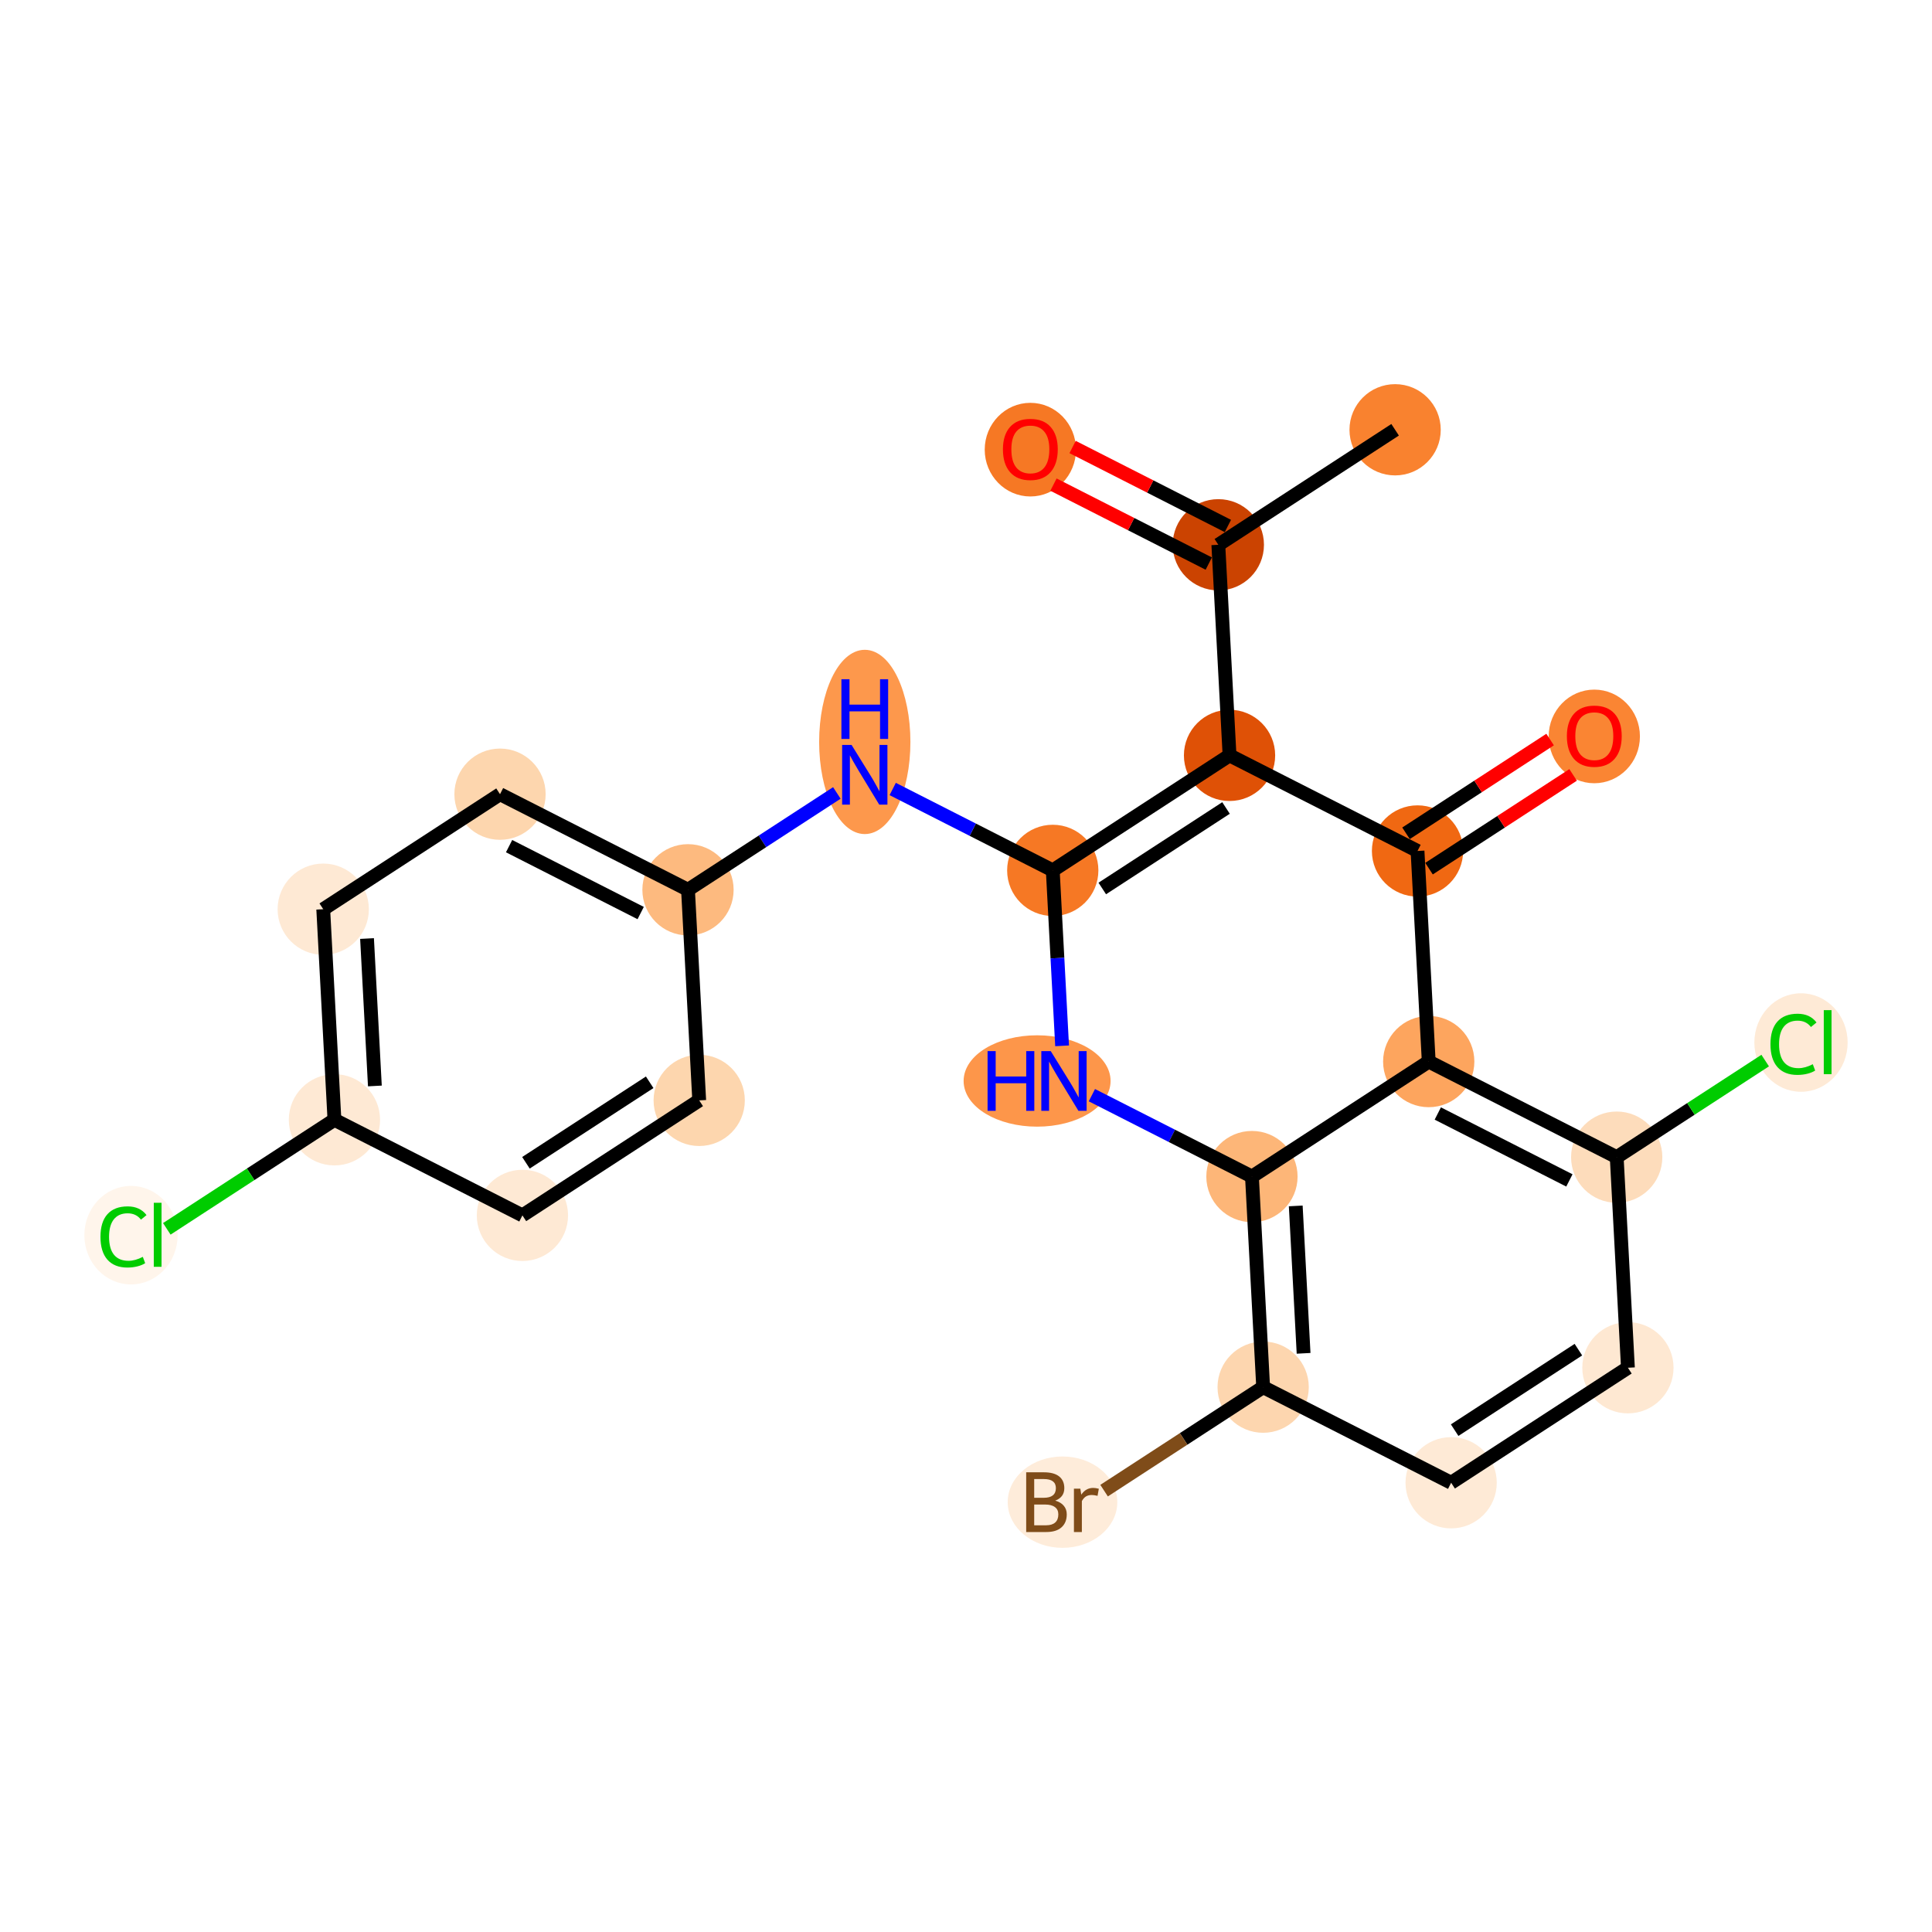<?xml version='1.0' encoding='iso-8859-1'?>
<svg version='1.1' baseProfile='full'
              xmlns='http://www.w3.org/2000/svg'
                      xmlns:rdkit='http://www.rdkit.org/xml'
                      xmlns:xlink='http://www.w3.org/1999/xlink'
                  xml:space='preserve'
width='280px' height='280px' viewBox='0 0 280 280'>
<!-- END OF HEADER -->
<rect style='opacity:1.0;fill:#FFFFFF;stroke:none' width='280' height='280' x='0' y='0'> </rect>
<ellipse cx='202.19' cy='62.287' rx='6.113' ry='6.113'  style='fill:#F9822F;fill-rule:evenodd;stroke:#F9822F;stroke-width:1.0px;stroke-linecap:butt;stroke-linejoin:miter;stroke-opacity:1' />
<ellipse cx='176.57' cy='78.954' rx='6.113' ry='6.113'  style='fill:#CB4301;fill-rule:evenodd;stroke:#CB4301;stroke-width:1.0px;stroke-linecap:butt;stroke-linejoin:miter;stroke-opacity:1' />
<ellipse cx='149.326' cy='65.167' rx='6.113' ry='6.285'  style='fill:#F67824;fill-rule:evenodd;stroke:#F67824;stroke-width:1.0px;stroke-linecap:butt;stroke-linejoin:miter;stroke-opacity:1' />
<ellipse cx='178.194' cy='109.475' rx='6.113' ry='6.113'  style='fill:#DF5106;fill-rule:evenodd;stroke:#DF5106;stroke-width:1.0px;stroke-linecap:butt;stroke-linejoin:miter;stroke-opacity:1' />
<ellipse cx='152.574' cy='126.142' rx='6.113' ry='6.113'  style='fill:#F67824;fill-rule:evenodd;stroke:#F67824;stroke-width:1.0px;stroke-linecap:butt;stroke-linejoin:miter;stroke-opacity:1' />
<ellipse cx='125.33' cy='107.527' rx='6.113' ry='12.853'  style='fill:#FD984C;fill-rule:evenodd;stroke:#FD984C;stroke-width:1.0px;stroke-linecap:butt;stroke-linejoin:miter;stroke-opacity:1' />
<ellipse cx='99.71' cy='128.955' rx='6.113' ry='6.113'  style='fill:#FDBA7F;fill-rule:evenodd;stroke:#FDBA7F;stroke-width:1.0px;stroke-linecap:butt;stroke-linejoin:miter;stroke-opacity:1' />
<ellipse cx='72.466' cy='115.101' rx='6.113' ry='6.113'  style='fill:#FDD6AE;fill-rule:evenodd;stroke:#FDD6AE;stroke-width:1.0px;stroke-linecap:butt;stroke-linejoin:miter;stroke-opacity:1' />
<ellipse cx='46.846' cy='131.768' rx='6.113' ry='6.113'  style='fill:#FEE9D4;fill-rule:evenodd;stroke:#FEE9D4;stroke-width:1.0px;stroke-linecap:butt;stroke-linejoin:miter;stroke-opacity:1' />
<ellipse cx='48.469' cy='162.289' rx='6.113' ry='6.113'  style='fill:#FEE9D4;fill-rule:evenodd;stroke:#FEE9D4;stroke-width:1.0px;stroke-linecap:butt;stroke-linejoin:miter;stroke-opacity:1' />
<ellipse cx='18.986' cy='179.011' rx='6.259' ry='6.639'  style='fill:#FFF5EB;fill-rule:evenodd;stroke:#FFF5EB;stroke-width:1.0px;stroke-linecap:butt;stroke-linejoin:miter;stroke-opacity:1' />
<ellipse cx='75.713' cy='176.143' rx='6.113' ry='6.113'  style='fill:#FEE9D4;fill-rule:evenodd;stroke:#FEE9D4;stroke-width:1.0px;stroke-linecap:butt;stroke-linejoin:miter;stroke-opacity:1' />
<ellipse cx='101.334' cy='159.476' rx='6.113' ry='6.113'  style='fill:#FDD6AE;fill-rule:evenodd;stroke:#FDD6AE;stroke-width:1.0px;stroke-linecap:butt;stroke-linejoin:miter;stroke-opacity:1' />
<ellipse cx='150.304' cy='156.663' rx='10.149' ry='6.121'  style='fill:#FD964A;fill-rule:evenodd;stroke:#FD964A;stroke-width:1.0px;stroke-linecap:butt;stroke-linejoin:miter;stroke-opacity:1' />
<ellipse cx='181.442' cy='170.517' rx='6.113' ry='6.113'  style='fill:#FDB678;fill-rule:evenodd;stroke:#FDB678;stroke-width:1.0px;stroke-linecap:butt;stroke-linejoin:miter;stroke-opacity:1' />
<ellipse cx='183.066' cy='201.038' rx='6.113' ry='6.113'  style='fill:#FDD6AF;fill-rule:evenodd;stroke:#FDD6AF;stroke-width:1.0px;stroke-linecap:butt;stroke-linejoin:miter;stroke-opacity:1' />
<ellipse cx='153.986' cy='217.705' rx='7.443' ry='6.121'  style='fill:#FEECDA;fill-rule:evenodd;stroke:#FEECDA;stroke-width:1.0px;stroke-linecap:butt;stroke-linejoin:miter;stroke-opacity:1' />
<ellipse cx='210.31' cy='214.892' rx='6.113' ry='6.113'  style='fill:#FEEAD6;fill-rule:evenodd;stroke:#FEEAD6;stroke-width:1.0px;stroke-linecap:butt;stroke-linejoin:miter;stroke-opacity:1' />
<ellipse cx='235.93' cy='198.225' rx='6.113' ry='6.113'  style='fill:#FEE8D2;fill-rule:evenodd;stroke:#FEE8D2;stroke-width:1.0px;stroke-linecap:butt;stroke-linejoin:miter;stroke-opacity:1' />
<ellipse cx='234.306' cy='167.704' rx='6.113' ry='6.113'  style='fill:#FDDCBB;fill-rule:evenodd;stroke:#FDDCBB;stroke-width:1.0px;stroke-linecap:butt;stroke-linejoin:miter;stroke-opacity:1' />
<ellipse cx='261.014' cy='151.092' rx='6.259' ry='6.639'  style='fill:#FEEAD6;fill-rule:evenodd;stroke:#FEEAD6;stroke-width:1.0px;stroke-linecap:butt;stroke-linejoin:miter;stroke-opacity:1' />
<ellipse cx='207.062' cy='153.85' rx='6.113' ry='6.113'  style='fill:#FDA55E;fill-rule:evenodd;stroke:#FDA55E;stroke-width:1.0px;stroke-linecap:butt;stroke-linejoin:miter;stroke-opacity:1' />
<ellipse cx='205.438' cy='123.329' rx='6.113' ry='6.113'  style='fill:#F06812;fill-rule:evenodd;stroke:#F06812;stroke-width:1.0px;stroke-linecap:butt;stroke-linejoin:miter;stroke-opacity:1' />
<ellipse cx='231.058' cy='106.729' rx='6.113' ry='6.285'  style='fill:#FA8533;fill-rule:evenodd;stroke:#FA8533;stroke-width:1.0px;stroke-linecap:butt;stroke-linejoin:miter;stroke-opacity:1' />
<path class='bond-0 atom-0 atom-1' d='M 202.19,62.287 L 176.57,78.954' style='fill:none;fill-rule:evenodd;stroke:#000000;stroke-width:2.0px;stroke-linecap:butt;stroke-linejoin:miter;stroke-opacity:1' />
<path class='bond-1 atom-1 atom-2' d='M 177.955,76.23 L 166.702,70.507' style='fill:none;fill-rule:evenodd;stroke:#000000;stroke-width:2.0px;stroke-linecap:butt;stroke-linejoin:miter;stroke-opacity:1' />
<path class='bond-1 atom-1 atom-2' d='M 166.702,70.507 L 155.449,64.784' style='fill:none;fill-rule:evenodd;stroke:#FF0000;stroke-width:2.0px;stroke-linecap:butt;stroke-linejoin:miter;stroke-opacity:1' />
<path class='bond-1 atom-1 atom-2' d='M 175.184,81.678 L 163.931,75.956' style='fill:none;fill-rule:evenodd;stroke:#000000;stroke-width:2.0px;stroke-linecap:butt;stroke-linejoin:miter;stroke-opacity:1' />
<path class='bond-1 atom-1 atom-2' d='M 163.931,75.956 L 152.678,70.233' style='fill:none;fill-rule:evenodd;stroke:#FF0000;stroke-width:2.0px;stroke-linecap:butt;stroke-linejoin:miter;stroke-opacity:1' />
<path class='bond-2 atom-1 atom-3' d='M 176.57,78.954 L 178.194,109.475' style='fill:none;fill-rule:evenodd;stroke:#000000;stroke-width:2.0px;stroke-linecap:butt;stroke-linejoin:miter;stroke-opacity:1' />
<path class='bond-3 atom-3 atom-4' d='M 178.194,109.475 L 152.574,126.142' style='fill:none;fill-rule:evenodd;stroke:#000000;stroke-width:2.0px;stroke-linecap:butt;stroke-linejoin:miter;stroke-opacity:1' />
<path class='bond-3 atom-3 atom-4' d='M 177.684,117.099 L 159.75,128.766' style='fill:none;fill-rule:evenodd;stroke:#000000;stroke-width:2.0px;stroke-linecap:butt;stroke-linejoin:miter;stroke-opacity:1' />
<path class='bond-23 atom-22 atom-3' d='M 205.438,123.329 L 178.194,109.475' style='fill:none;fill-rule:evenodd;stroke:#000000;stroke-width:2.0px;stroke-linecap:butt;stroke-linejoin:miter;stroke-opacity:1' />
<path class='bond-4 atom-4 atom-5' d='M 152.574,126.142 L 140.975,120.244' style='fill:none;fill-rule:evenodd;stroke:#000000;stroke-width:2.0px;stroke-linecap:butt;stroke-linejoin:miter;stroke-opacity:1' />
<path class='bond-4 atom-4 atom-5' d='M 140.975,120.244 L 129.376,114.346' style='fill:none;fill-rule:evenodd;stroke:#0000FF;stroke-width:2.0px;stroke-linecap:butt;stroke-linejoin:miter;stroke-opacity:1' />
<path class='bond-12 atom-4 atom-13' d='M 152.574,126.142 L 153.25,138.857' style='fill:none;fill-rule:evenodd;stroke:#000000;stroke-width:2.0px;stroke-linecap:butt;stroke-linejoin:miter;stroke-opacity:1' />
<path class='bond-12 atom-4 atom-13' d='M 153.25,138.857 L 153.927,151.571' style='fill:none;fill-rule:evenodd;stroke:#0000FF;stroke-width:2.0px;stroke-linecap:butt;stroke-linejoin:miter;stroke-opacity:1' />
<path class='bond-5 atom-5 atom-6' d='M 121.283,114.92 L 110.496,121.938' style='fill:none;fill-rule:evenodd;stroke:#0000FF;stroke-width:2.0px;stroke-linecap:butt;stroke-linejoin:miter;stroke-opacity:1' />
<path class='bond-5 atom-5 atom-6' d='M 110.496,121.938 L 99.71,128.955' style='fill:none;fill-rule:evenodd;stroke:#000000;stroke-width:2.0px;stroke-linecap:butt;stroke-linejoin:miter;stroke-opacity:1' />
<path class='bond-6 atom-6 atom-7' d='M 99.71,128.955 L 72.466,115.101' style='fill:none;fill-rule:evenodd;stroke:#000000;stroke-width:2.0px;stroke-linecap:butt;stroke-linejoin:miter;stroke-opacity:1' />
<path class='bond-6 atom-6 atom-7' d='M 92.852,132.326 L 73.781,122.628' style='fill:none;fill-rule:evenodd;stroke:#000000;stroke-width:2.0px;stroke-linecap:butt;stroke-linejoin:miter;stroke-opacity:1' />
<path class='bond-24 atom-12 atom-6' d='M 101.334,159.476 L 99.71,128.955' style='fill:none;fill-rule:evenodd;stroke:#000000;stroke-width:2.0px;stroke-linecap:butt;stroke-linejoin:miter;stroke-opacity:1' />
<path class='bond-7 atom-7 atom-8' d='M 72.466,115.101 L 46.846,131.768' style='fill:none;fill-rule:evenodd;stroke:#000000;stroke-width:2.0px;stroke-linecap:butt;stroke-linejoin:miter;stroke-opacity:1' />
<path class='bond-8 atom-8 atom-9' d='M 46.846,131.768 L 48.469,162.289' style='fill:none;fill-rule:evenodd;stroke:#000000;stroke-width:2.0px;stroke-linecap:butt;stroke-linejoin:miter;stroke-opacity:1' />
<path class='bond-8 atom-8 atom-9' d='M 53.193,136.021 L 54.33,157.386' style='fill:none;fill-rule:evenodd;stroke:#000000;stroke-width:2.0px;stroke-linecap:butt;stroke-linejoin:miter;stroke-opacity:1' />
<path class='bond-9 atom-9 atom-10' d='M 48.469,162.289 L 36.323,170.191' style='fill:none;fill-rule:evenodd;stroke:#000000;stroke-width:2.0px;stroke-linecap:butt;stroke-linejoin:miter;stroke-opacity:1' />
<path class='bond-9 atom-9 atom-10' d='M 36.323,170.191 L 24.176,178.093' style='fill:none;fill-rule:evenodd;stroke:#00CC00;stroke-width:2.0px;stroke-linecap:butt;stroke-linejoin:miter;stroke-opacity:1' />
<path class='bond-10 atom-9 atom-11' d='M 48.469,162.289 L 75.713,176.143' style='fill:none;fill-rule:evenodd;stroke:#000000;stroke-width:2.0px;stroke-linecap:butt;stroke-linejoin:miter;stroke-opacity:1' />
<path class='bond-11 atom-11 atom-12' d='M 75.713,176.143 L 101.334,159.476' style='fill:none;fill-rule:evenodd;stroke:#000000;stroke-width:2.0px;stroke-linecap:butt;stroke-linejoin:miter;stroke-opacity:1' />
<path class='bond-11 atom-11 atom-12' d='M 76.223,168.519 L 94.157,156.852' style='fill:none;fill-rule:evenodd;stroke:#000000;stroke-width:2.0px;stroke-linecap:butt;stroke-linejoin:miter;stroke-opacity:1' />
<path class='bond-13 atom-13 atom-14' d='M 158.244,158.721 L 169.843,164.619' style='fill:none;fill-rule:evenodd;stroke:#0000FF;stroke-width:2.0px;stroke-linecap:butt;stroke-linejoin:miter;stroke-opacity:1' />
<path class='bond-13 atom-13 atom-14' d='M 169.843,164.619 L 181.442,170.517' style='fill:none;fill-rule:evenodd;stroke:#000000;stroke-width:2.0px;stroke-linecap:butt;stroke-linejoin:miter;stroke-opacity:1' />
<path class='bond-14 atom-14 atom-15' d='M 181.442,170.517 L 183.066,201.038' style='fill:none;fill-rule:evenodd;stroke:#000000;stroke-width:2.0px;stroke-linecap:butt;stroke-linejoin:miter;stroke-opacity:1' />
<path class='bond-14 atom-14 atom-15' d='M 187.789,174.771 L 188.926,196.135' style='fill:none;fill-rule:evenodd;stroke:#000000;stroke-width:2.0px;stroke-linecap:butt;stroke-linejoin:miter;stroke-opacity:1' />
<path class='bond-25 atom-21 atom-14' d='M 207.062,153.85 L 181.442,170.517' style='fill:none;fill-rule:evenodd;stroke:#000000;stroke-width:2.0px;stroke-linecap:butt;stroke-linejoin:miter;stroke-opacity:1' />
<path class='bond-15 atom-15 atom-16' d='M 183.066,201.038 L 171.539,208.537' style='fill:none;fill-rule:evenodd;stroke:#000000;stroke-width:2.0px;stroke-linecap:butt;stroke-linejoin:miter;stroke-opacity:1' />
<path class='bond-15 atom-15 atom-16' d='M 171.539,208.537 L 160.013,216.035' style='fill:none;fill-rule:evenodd;stroke:#7F4C19;stroke-width:2.0px;stroke-linecap:butt;stroke-linejoin:miter;stroke-opacity:1' />
<path class='bond-16 atom-15 atom-17' d='M 183.066,201.038 L 210.31,214.892' style='fill:none;fill-rule:evenodd;stroke:#000000;stroke-width:2.0px;stroke-linecap:butt;stroke-linejoin:miter;stroke-opacity:1' />
<path class='bond-17 atom-17 atom-18' d='M 210.31,214.892 L 235.93,198.225' style='fill:none;fill-rule:evenodd;stroke:#000000;stroke-width:2.0px;stroke-linecap:butt;stroke-linejoin:miter;stroke-opacity:1' />
<path class='bond-17 atom-17 atom-18' d='M 210.819,207.268 L 228.753,195.602' style='fill:none;fill-rule:evenodd;stroke:#000000;stroke-width:2.0px;stroke-linecap:butt;stroke-linejoin:miter;stroke-opacity:1' />
<path class='bond-18 atom-18 atom-19' d='M 235.93,198.225 L 234.306,167.704' style='fill:none;fill-rule:evenodd;stroke:#000000;stroke-width:2.0px;stroke-linecap:butt;stroke-linejoin:miter;stroke-opacity:1' />
<path class='bond-19 atom-19 atom-20' d='M 234.306,167.704 L 245.065,160.705' style='fill:none;fill-rule:evenodd;stroke:#000000;stroke-width:2.0px;stroke-linecap:butt;stroke-linejoin:miter;stroke-opacity:1' />
<path class='bond-19 atom-19 atom-20' d='M 245.065,160.705 L 255.824,153.706' style='fill:none;fill-rule:evenodd;stroke:#00CC00;stroke-width:2.0px;stroke-linecap:butt;stroke-linejoin:miter;stroke-opacity:1' />
<path class='bond-20 atom-19 atom-21' d='M 234.306,167.704 L 207.062,153.85' style='fill:none;fill-rule:evenodd;stroke:#000000;stroke-width:2.0px;stroke-linecap:butt;stroke-linejoin:miter;stroke-opacity:1' />
<path class='bond-20 atom-19 atom-21' d='M 227.448,171.075 L 208.377,161.377' style='fill:none;fill-rule:evenodd;stroke:#000000;stroke-width:2.0px;stroke-linecap:butt;stroke-linejoin:miter;stroke-opacity:1' />
<path class='bond-21 atom-21 atom-22' d='M 207.062,153.85 L 205.438,123.329' style='fill:none;fill-rule:evenodd;stroke:#000000;stroke-width:2.0px;stroke-linecap:butt;stroke-linejoin:miter;stroke-opacity:1' />
<path class='bond-22 atom-22 atom-23' d='M 207.104,125.891 L 217.546,119.099' style='fill:none;fill-rule:evenodd;stroke:#000000;stroke-width:2.0px;stroke-linecap:butt;stroke-linejoin:miter;stroke-opacity:1' />
<path class='bond-22 atom-22 atom-23' d='M 217.546,119.099 L 227.987,112.306' style='fill:none;fill-rule:evenodd;stroke:#FF0000;stroke-width:2.0px;stroke-linecap:butt;stroke-linejoin:miter;stroke-opacity:1' />
<path class='bond-22 atom-22 atom-23' d='M 203.771,120.767 L 214.212,113.975' style='fill:none;fill-rule:evenodd;stroke:#000000;stroke-width:2.0px;stroke-linecap:butt;stroke-linejoin:miter;stroke-opacity:1' />
<path class='bond-22 atom-22 atom-23' d='M 214.212,113.975 L 224.654,107.182' style='fill:none;fill-rule:evenodd;stroke:#FF0000;stroke-width:2.0px;stroke-linecap:butt;stroke-linejoin:miter;stroke-opacity:1' />
<path  class='atom-2' d='M 145.352 65.124
Q 145.352 63.046, 146.379 61.885
Q 147.406 60.723, 149.326 60.723
Q 151.245 60.723, 152.272 61.885
Q 153.299 63.046, 153.299 65.124
Q 153.299 67.227, 152.26 68.425
Q 151.221 69.611, 149.326 69.611
Q 147.418 69.611, 146.379 68.425
Q 145.352 67.239, 145.352 65.124
M 149.326 68.633
Q 150.646 68.633, 151.355 67.753
Q 152.076 66.86, 152.076 65.124
Q 152.076 63.425, 151.355 62.569
Q 150.646 61.701, 149.326 61.701
Q 148.005 61.701, 147.284 62.557
Q 146.575 63.413, 146.575 65.124
Q 146.575 66.873, 147.284 67.753
Q 148.005 68.633, 149.326 68.633
' fill='#FF0000'/>
<path  class='atom-5' d='M 123.416 107.96
L 126.253 112.545
Q 126.534 112.997, 126.986 113.816
Q 127.439 114.635, 127.463 114.684
L 127.463 107.96
L 128.612 107.96
L 128.612 116.616
L 127.426 116.616
L 124.382 111.603
Q 124.028 111.016, 123.649 110.344
Q 123.282 109.672, 123.172 109.464
L 123.172 116.616
L 122.047 116.616
L 122.047 107.96
L 123.416 107.96
' fill='#0000FF'/>
<path  class='atom-5' d='M 121.943 98.439
L 123.117 98.439
L 123.117 102.119
L 127.542 102.119
L 127.542 98.439
L 128.716 98.439
L 128.716 107.094
L 127.542 107.094
L 127.542 103.097
L 123.117 103.097
L 123.117 107.094
L 121.943 107.094
L 121.943 98.439
' fill='#0000FF'/>
<path  class='atom-10' d='M 14.56 179.255
Q 14.56 177.103, 15.563 175.979
Q 16.578 174.842, 18.497 174.842
Q 20.282 174.842, 21.236 176.101
L 20.429 176.761
Q 19.732 175.844, 18.497 175.844
Q 17.189 175.844, 16.492 176.725
Q 15.807 177.593, 15.807 179.255
Q 15.807 180.967, 16.517 181.847
Q 17.238 182.727, 18.632 182.727
Q 19.585 182.727, 20.698 182.153
L 21.04 183.07
Q 20.588 183.363, 19.903 183.534
Q 19.218 183.705, 18.46 183.705
Q 16.578 183.705, 15.563 182.556
Q 14.56 181.407, 14.56 179.255
' fill='#00CC00'/>
<path  class='atom-10' d='M 22.287 174.316
L 23.412 174.316
L 23.412 183.595
L 22.287 183.595
L 22.287 174.316
' fill='#00CC00'/>
<path  class='atom-13' d='M 143.127 152.335
L 144.301 152.335
L 144.301 156.015
L 148.727 156.015
L 148.727 152.335
L 149.9 152.335
L 149.9 160.991
L 148.727 160.991
L 148.727 156.993
L 144.301 156.993
L 144.301 160.991
L 143.127 160.991
L 143.127 152.335
' fill='#0000FF'/>
<path  class='atom-13' d='M 152.284 152.335
L 155.121 156.92
Q 155.402 157.372, 155.854 158.191
Q 156.307 159.01, 156.331 159.059
L 156.331 152.335
L 157.48 152.335
L 157.48 160.991
L 156.294 160.991
L 153.25 155.978
Q 152.896 155.392, 152.517 154.719
Q 152.15 154.047, 152.04 153.839
L 152.04 160.991
L 150.915 160.991
L 150.915 152.335
L 152.284 152.335
' fill='#0000FF'/>
<path  class='atom-16' d='M 152.928 217.485
Q 153.76 217.717, 154.175 218.231
Q 154.603 218.732, 154.603 219.478
Q 154.603 220.676, 153.833 221.361
Q 153.075 222.033, 151.632 222.033
L 148.723 222.033
L 148.723 213.377
L 151.278 213.377
Q 152.757 213.377, 153.503 213.976
Q 154.249 214.575, 154.249 215.676
Q 154.249 216.984, 152.928 217.485
M 149.884 214.355
L 149.884 217.07
L 151.278 217.07
Q 152.134 217.07, 152.574 216.727
Q 153.026 216.373, 153.026 215.676
Q 153.026 214.355, 151.278 214.355
L 149.884 214.355
M 151.632 221.055
Q 152.476 221.055, 152.928 220.652
Q 153.381 220.248, 153.381 219.478
Q 153.381 218.769, 152.879 218.414
Q 152.39 218.048, 151.449 218.048
L 149.884 218.048
L 149.884 221.055
L 151.632 221.055
' fill='#7F4C19'/>
<path  class='atom-16' d='M 156.571 215.749
L 156.706 216.617
Q 157.366 215.639, 158.442 215.639
Q 158.784 215.639, 159.249 215.761
L 159.066 216.788
Q 158.54 216.666, 158.246 216.666
Q 157.733 216.666, 157.391 216.874
Q 157.06 217.07, 156.792 217.546
L 156.792 222.033
L 155.642 222.033
L 155.642 215.749
L 156.571 215.749
' fill='#7F4C19'/>
<path  class='atom-20' d='M 256.588 151.337
Q 256.588 149.185, 257.591 148.06
Q 258.605 146.923, 260.525 146.923
Q 262.31 146.923, 263.263 148.183
L 262.456 148.843
Q 261.76 147.926, 260.525 147.926
Q 259.217 147.926, 258.52 148.806
Q 257.835 149.674, 257.835 151.337
Q 257.835 153.049, 258.544 153.929
Q 259.266 154.809, 260.659 154.809
Q 261.613 154.809, 262.725 154.234
L 263.068 155.151
Q 262.615 155.445, 261.931 155.616
Q 261.246 155.787, 260.488 155.787
Q 258.605 155.787, 257.591 154.638
Q 256.588 153.489, 256.588 151.337
' fill='#00CC00'/>
<path  class='atom-20' d='M 264.315 146.398
L 265.44 146.398
L 265.44 155.677
L 264.315 155.677
L 264.315 146.398
' fill='#00CC00'/>
<path  class='atom-23' d='M 227.084 106.687
Q 227.084 104.608, 228.111 103.447
Q 229.138 102.285, 231.058 102.285
Q 232.977 102.285, 234.004 103.447
Q 235.031 104.608, 235.031 106.687
Q 235.031 108.79, 233.992 109.988
Q 232.953 111.174, 231.058 111.174
Q 229.151 111.174, 228.111 109.988
Q 227.084 108.802, 227.084 106.687
M 231.058 110.195
Q 232.378 110.195, 233.087 109.315
Q 233.809 108.423, 233.809 106.687
Q 233.809 104.987, 233.087 104.132
Q 232.378 103.263, 231.058 103.263
Q 229.737 103.263, 229.016 104.119
Q 228.307 104.975, 228.307 106.687
Q 228.307 108.435, 229.016 109.315
Q 229.737 110.195, 231.058 110.195
' fill='#FF0000'/>
</svg>

